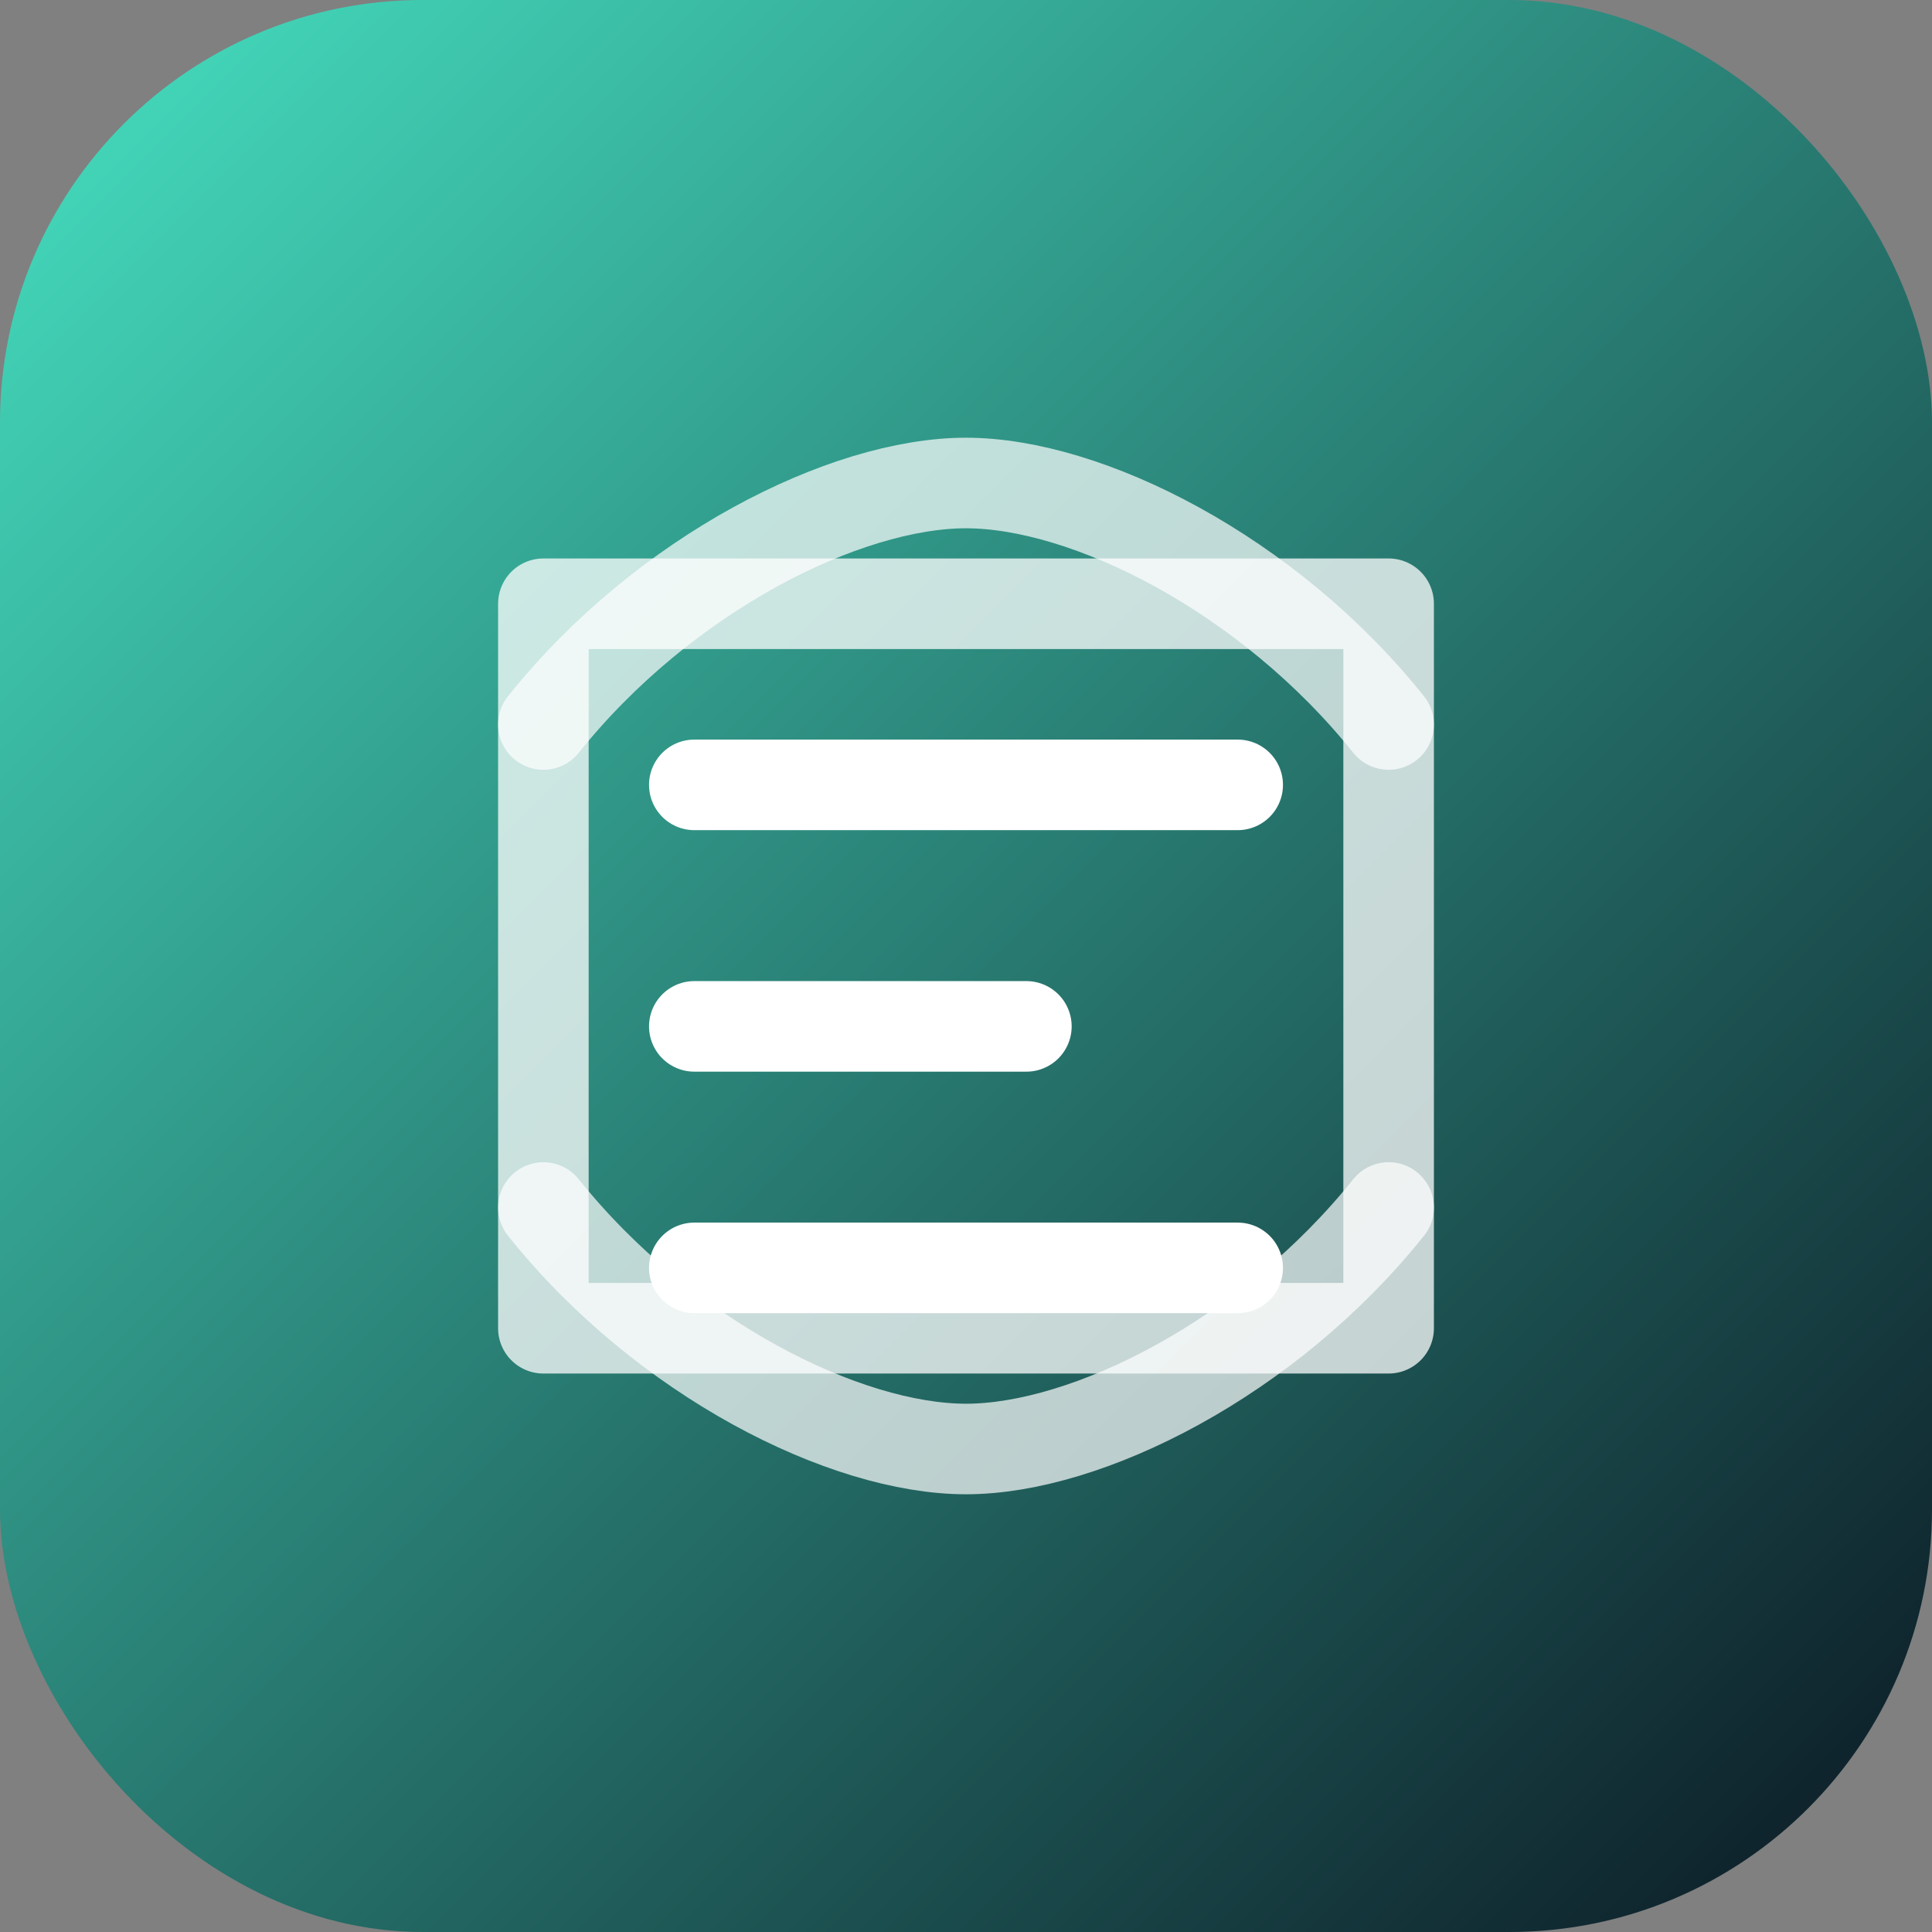 <svg xmlns="http://www.w3.org/2000/svg" viewBox="0 0 64 64">
  <rect x="0" y="0" width="64" height="64" fill="#808080" stroke="none"/>
  <defs>
    <linearGradient id="g" x1="0" y1="0" x2="1" y2="1">
      <stop offset="0%" stop-color="#46E1C2" />
      <stop offset="100%" stop-color="#0B1622" />
    </linearGradient>
  </defs>
  <rect width="64" height="64" rx="14" fill="url(#g)" />
  <g fill="none" stroke="#ffffff" stroke-width="3" stroke-linecap="round" stroke-linejoin="round">
    <path d="M18 20h28v24H18z" opacity="0.75" />
    <path d="M23 26h18" />
    <path d="M23 34h11" />
    <path d="M23 42h18" />
    <path d="M18 24c4-5 10-8 14-8s10 3 14 8" opacity="0.7" />
    <path d="M18 40c4 5 10 8 14 8s10-3 14-8" opacity="0.7" />
  </g>
</svg>
